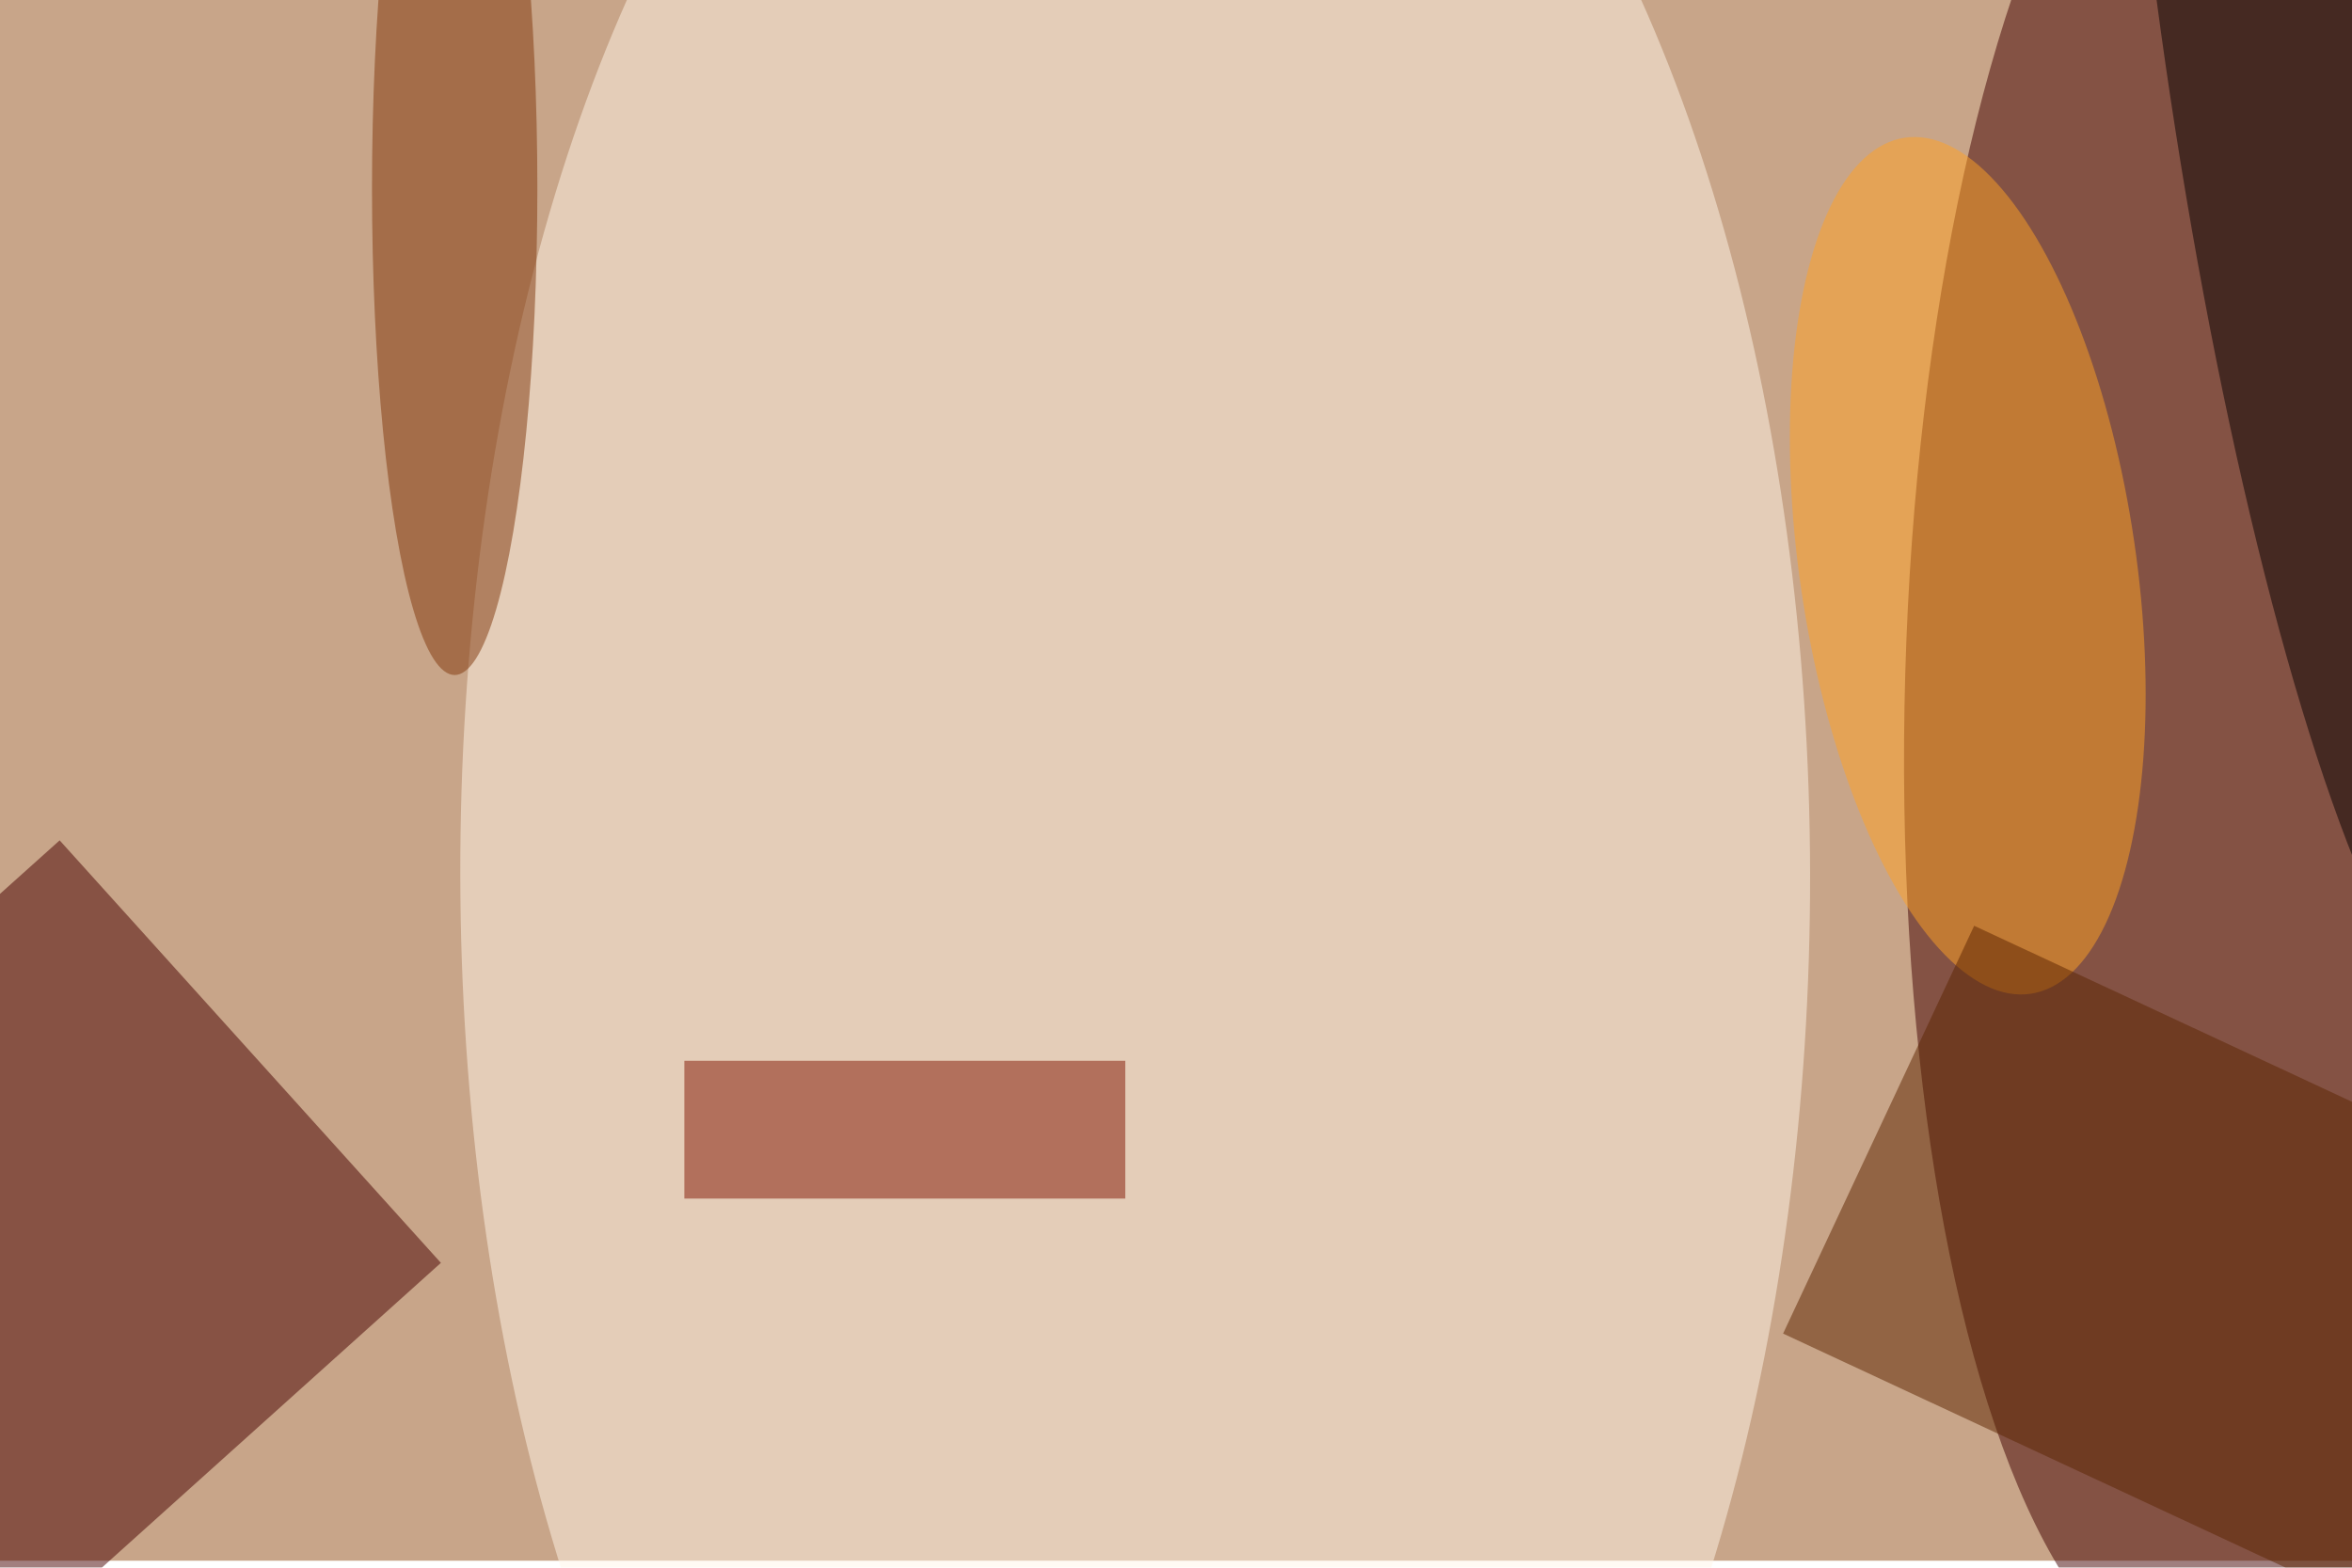 <svg xmlns="http://www.w3.org/2000/svg" viewBox="0 0 1350 900"><filter id="b"><feGaussianBlur stdDeviation="12" /></filter><path fill="#c8a589" d="M0 0h1350v896H0z"/><g filter="url(#b)" transform="translate(2.6 2.6) scale(5.273)" fill-opacity=".5"><ellipse fill="#400000" rx="1" ry="1" transform="matrix(-35.699 -1.027 3.128 -108.674 242.6 73.8)"/><path fill="#470000" d="M-47.5 139L6 91l41.5 46L-6 185.1z"/><ellipse fill="#fff7e8" rx="1" ry="1" transform="rotate(89.9 14.1 109) scale(144.289 73.465)"/><path fill="#821400" d="M74 115h48v15H74z"/><ellipse fill="#ffa224" rx="1" ry="1" transform="matrix(18.115 -2.662 6.848 46.601 213.7 61.1)"/><ellipse fill="#090000" rx="1" ry="1" transform="matrix(15.626 112.739 -20.098 2.786 254.8 0)"/><path fill="#5d2400" d="M281.6 185.7l-88-41 20.8-44.4 88 41z"/><ellipse fill="#81370a" cx="49" cy="20" rx="9" ry="53"/></g></svg>